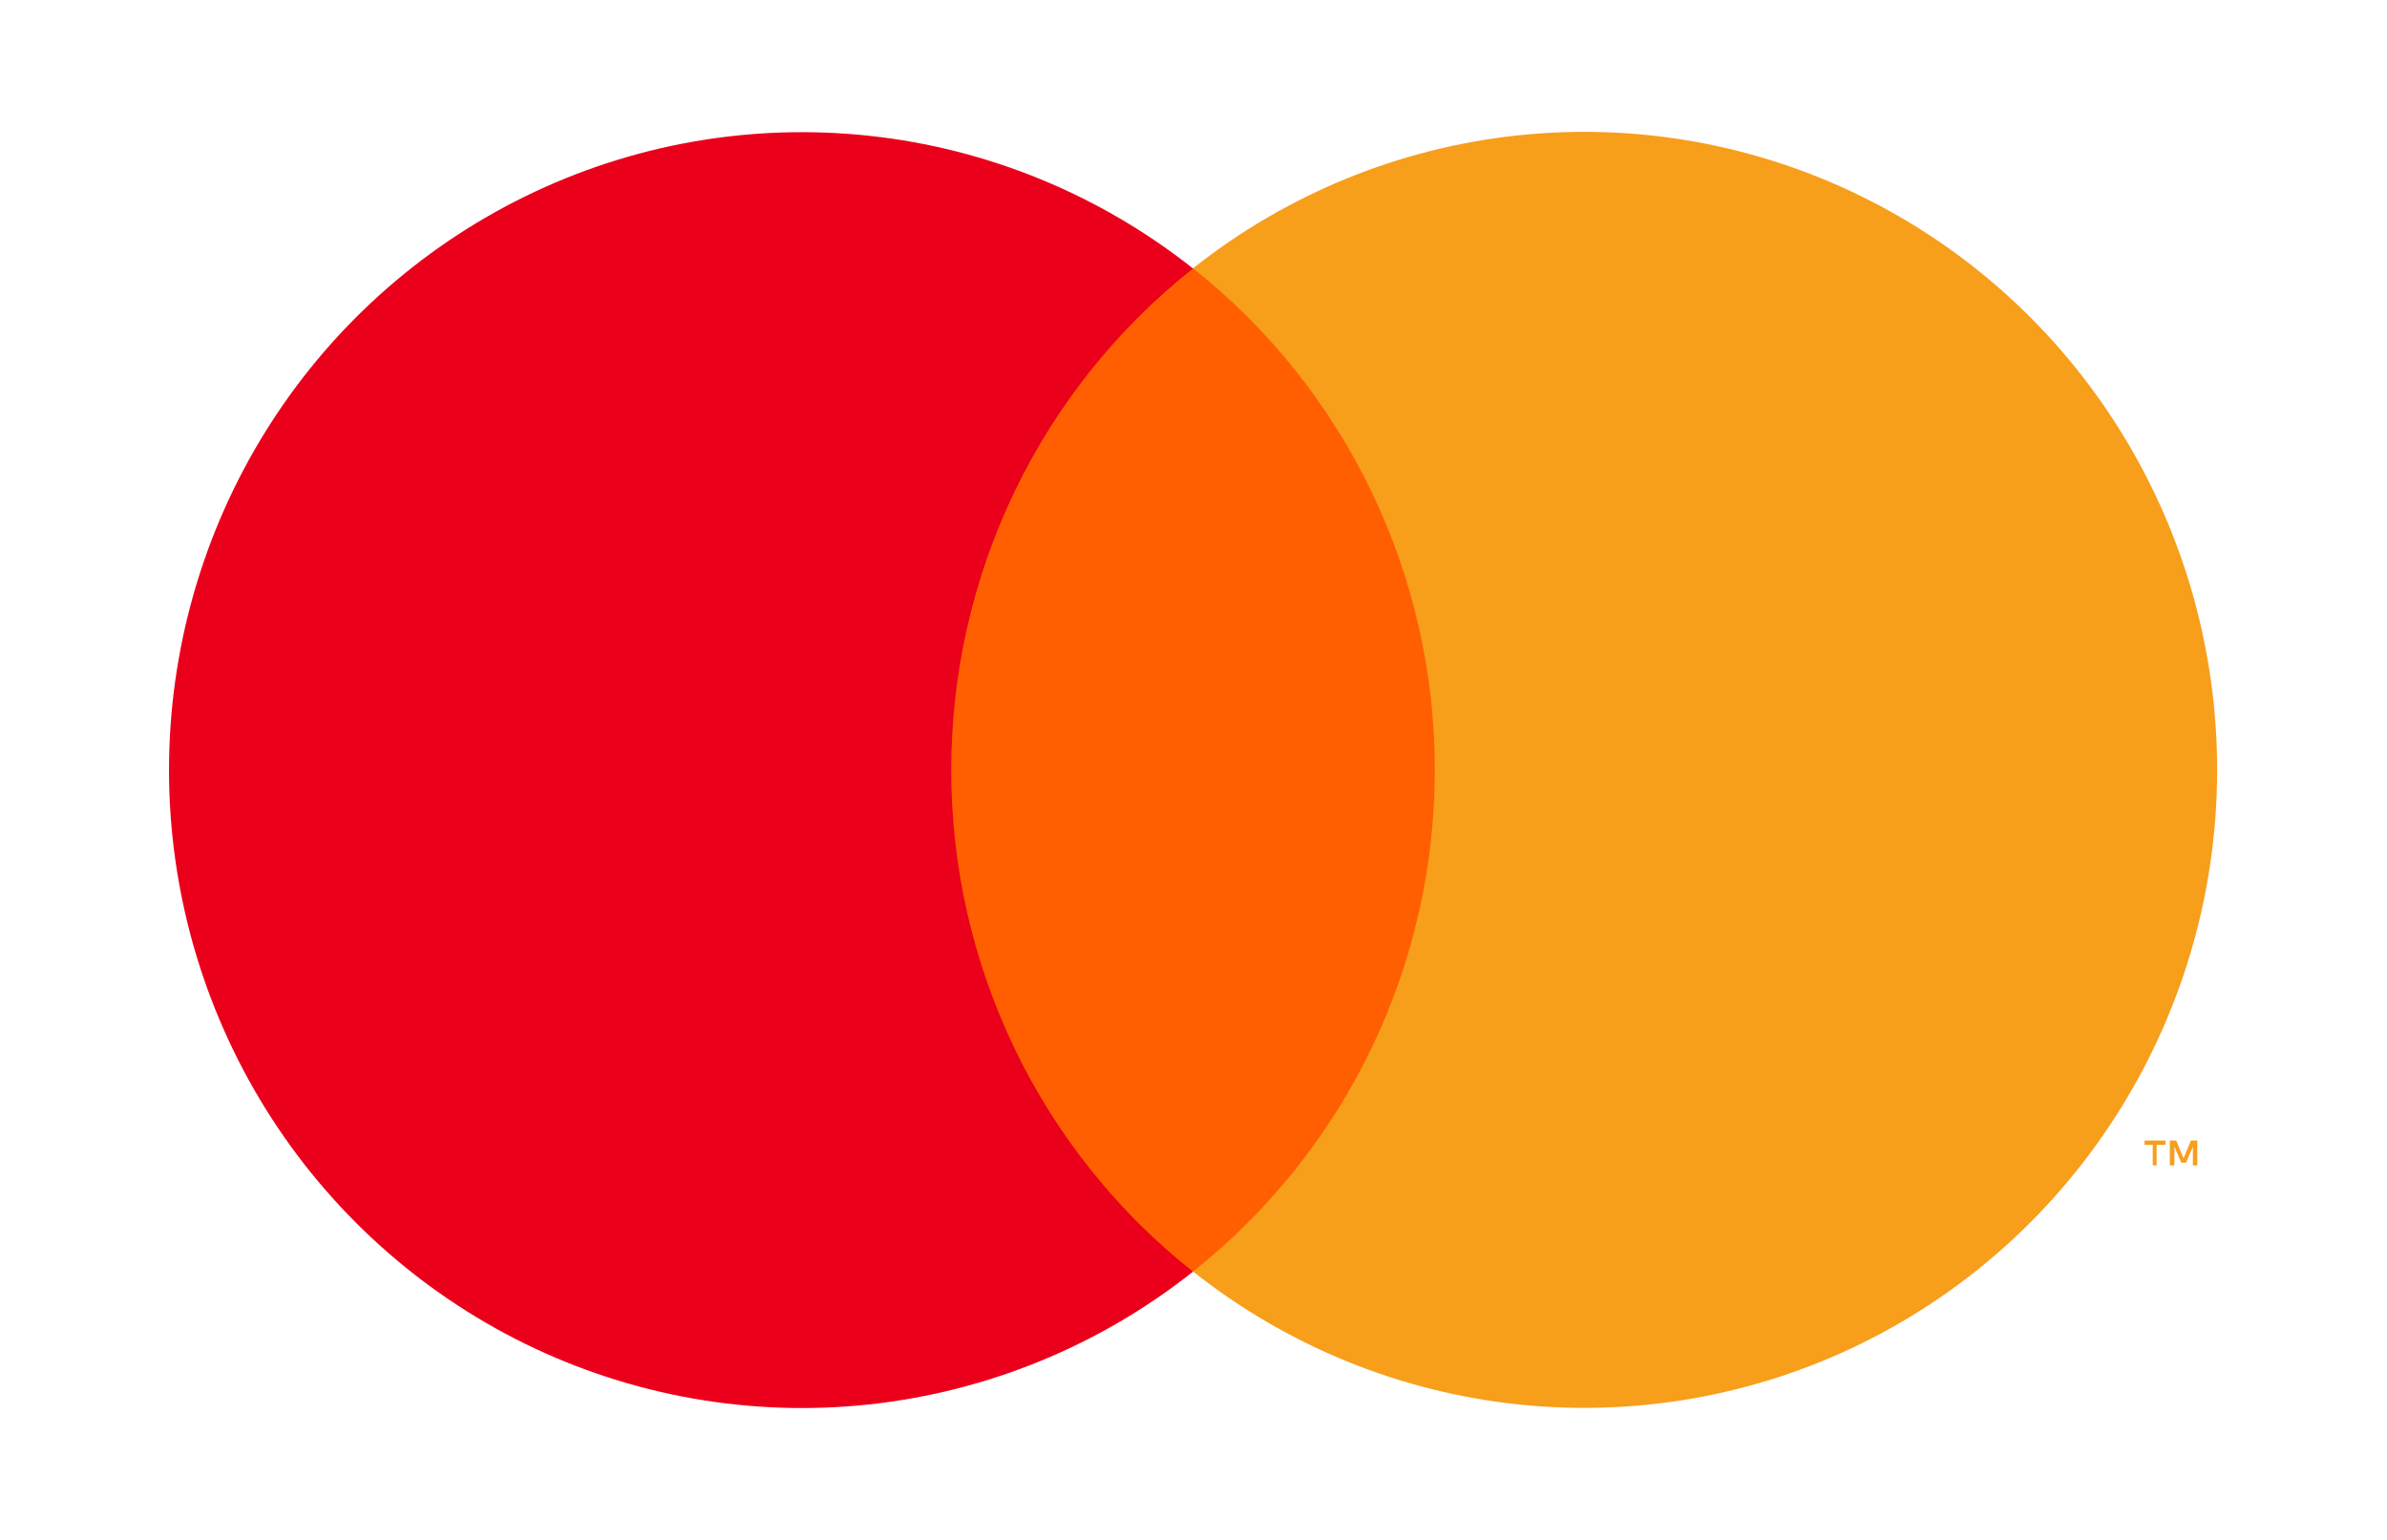 <svg width="31" height="20" viewBox="0 0 31 20" fill="none" xmlns="http://www.w3.org/2000/svg">
<g clip-path="url(#clip0_6368_1681)">
<path d="M19.453 3.484H11.539V16.513H19.453V3.484Z" fill="#FF5F00"/>
<path d="M12.354 10.001C12.353 8.746 12.635 7.508 13.179 6.379C13.723 5.251 14.515 4.262 15.494 3.487C14.281 2.527 12.825 1.929 11.291 1.764C9.758 1.598 8.209 1.87 6.822 2.55C5.435 3.229 4.265 4.288 3.447 5.606C2.629 6.924 2.195 8.447 2.195 10.002C2.195 11.556 2.629 13.079 3.447 14.397C4.265 15.715 5.435 16.774 6.822 17.454C8.209 18.133 9.758 18.406 11.291 18.24C12.825 18.074 14.281 17.477 15.494 16.516C14.514 15.741 13.723 14.752 13.179 13.623C12.635 12.494 12.353 11.255 12.354 10.001Z" fill="#EB001B"/>
<path d="M28.008 15.136V14.869H28.123V14.813H27.851V14.869H27.958V15.136H28.008ZM28.536 15.136V14.813H28.454L28.358 15.044L28.262 14.813H28.18V15.136H28.239V14.892L28.328 15.101H28.39L28.479 14.892V15.136H28.536Z" fill="#F79E1B"/>
<path d="M28.794 10C28.794 11.555 28.36 13.078 27.541 14.396C26.723 15.714 25.553 16.773 24.166 17.453C22.779 18.132 21.23 18.404 19.696 18.238C18.163 18.072 16.706 17.474 15.494 16.514C16.472 15.738 17.264 14.749 17.808 13.621C18.352 12.492 18.634 11.254 18.634 9.999C18.634 8.745 18.352 7.506 17.808 6.378C17.264 5.249 16.472 4.26 15.494 3.485C16.706 2.524 18.163 1.926 19.696 1.76C21.23 1.594 22.779 1.866 24.166 2.546C25.553 3.225 26.723 4.284 27.541 5.602C28.36 6.92 28.794 8.443 28.794 9.998V10Z" fill="#F79E1B"/>
</g>
<defs>
<clipPath id="clip0_6368_1681">
<rect width="30" height="20" fill="white" transform="translate(0.495)"/>
</clipPath>
</defs>
</svg>
